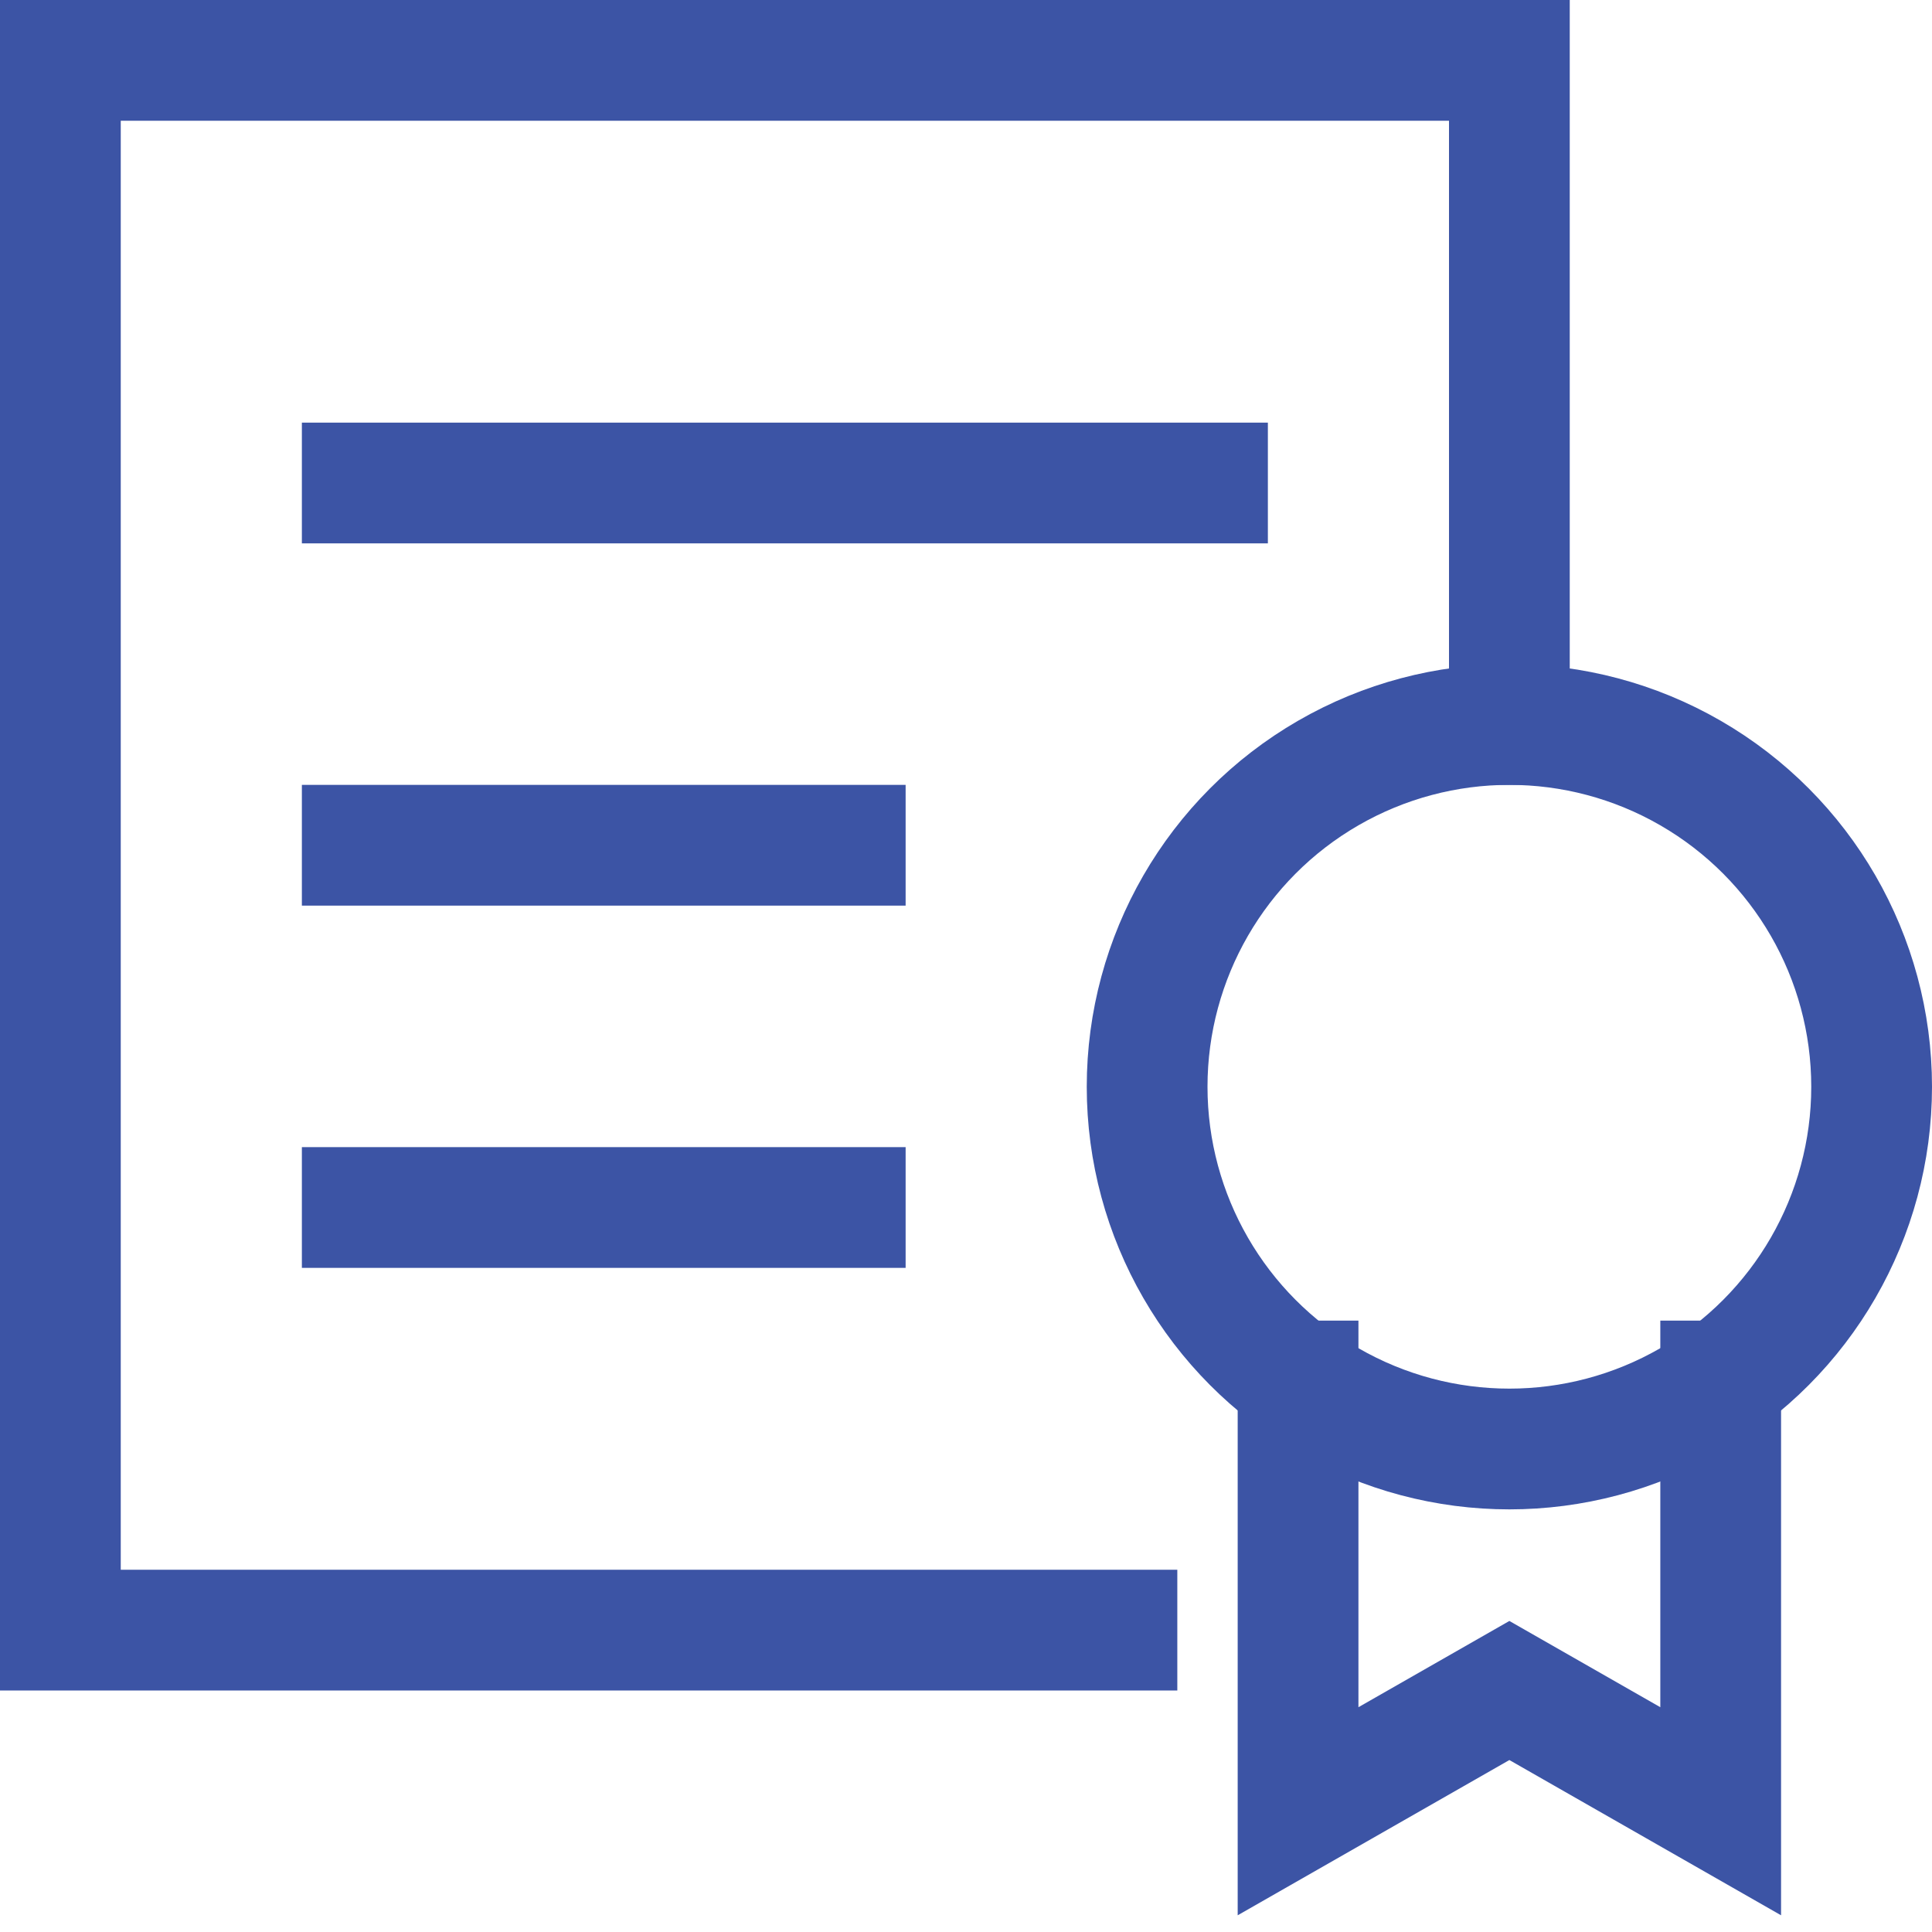 <svg xmlns="http://www.w3.org/2000/svg" viewBox="0 0 64 64"><title>award 49 4</title><g class="nc-icon-wrapper" stroke-linecap="square" stroke-linejoin="miter" stroke-width="4" fill="#3c54a5" stroke="#3c54a5"><polyline fill="none" stroke="#3c54a5" stroke-miterlimit="10" points="37,54 2,54 2,2 50,2 50,24 "/> <polyline data-cap="butt" data-color="color-2" fill="none" stroke-miterlimit="10" points="57,45.747 57,60 50,56 43,60 43,45.747 " stroke-linecap="butt"/> <circle data-color="color-2" fill="none" stroke-miterlimit="10" cx="50" cy="36" r="12"/> <line fill="none" stroke="#3c54a5" stroke-miterlimit="10" x1="12" y1="16" x2="40" y2="16"/> <line fill="none" stroke="#3c54a5" stroke-miterlimit="10" x1="12" y1="28" x2="28" y2="28"/> <line fill="none" stroke="#3c54a5" stroke-miterlimit="10" x1="12" y1="40" x2="28" y2="40"/></g></svg>